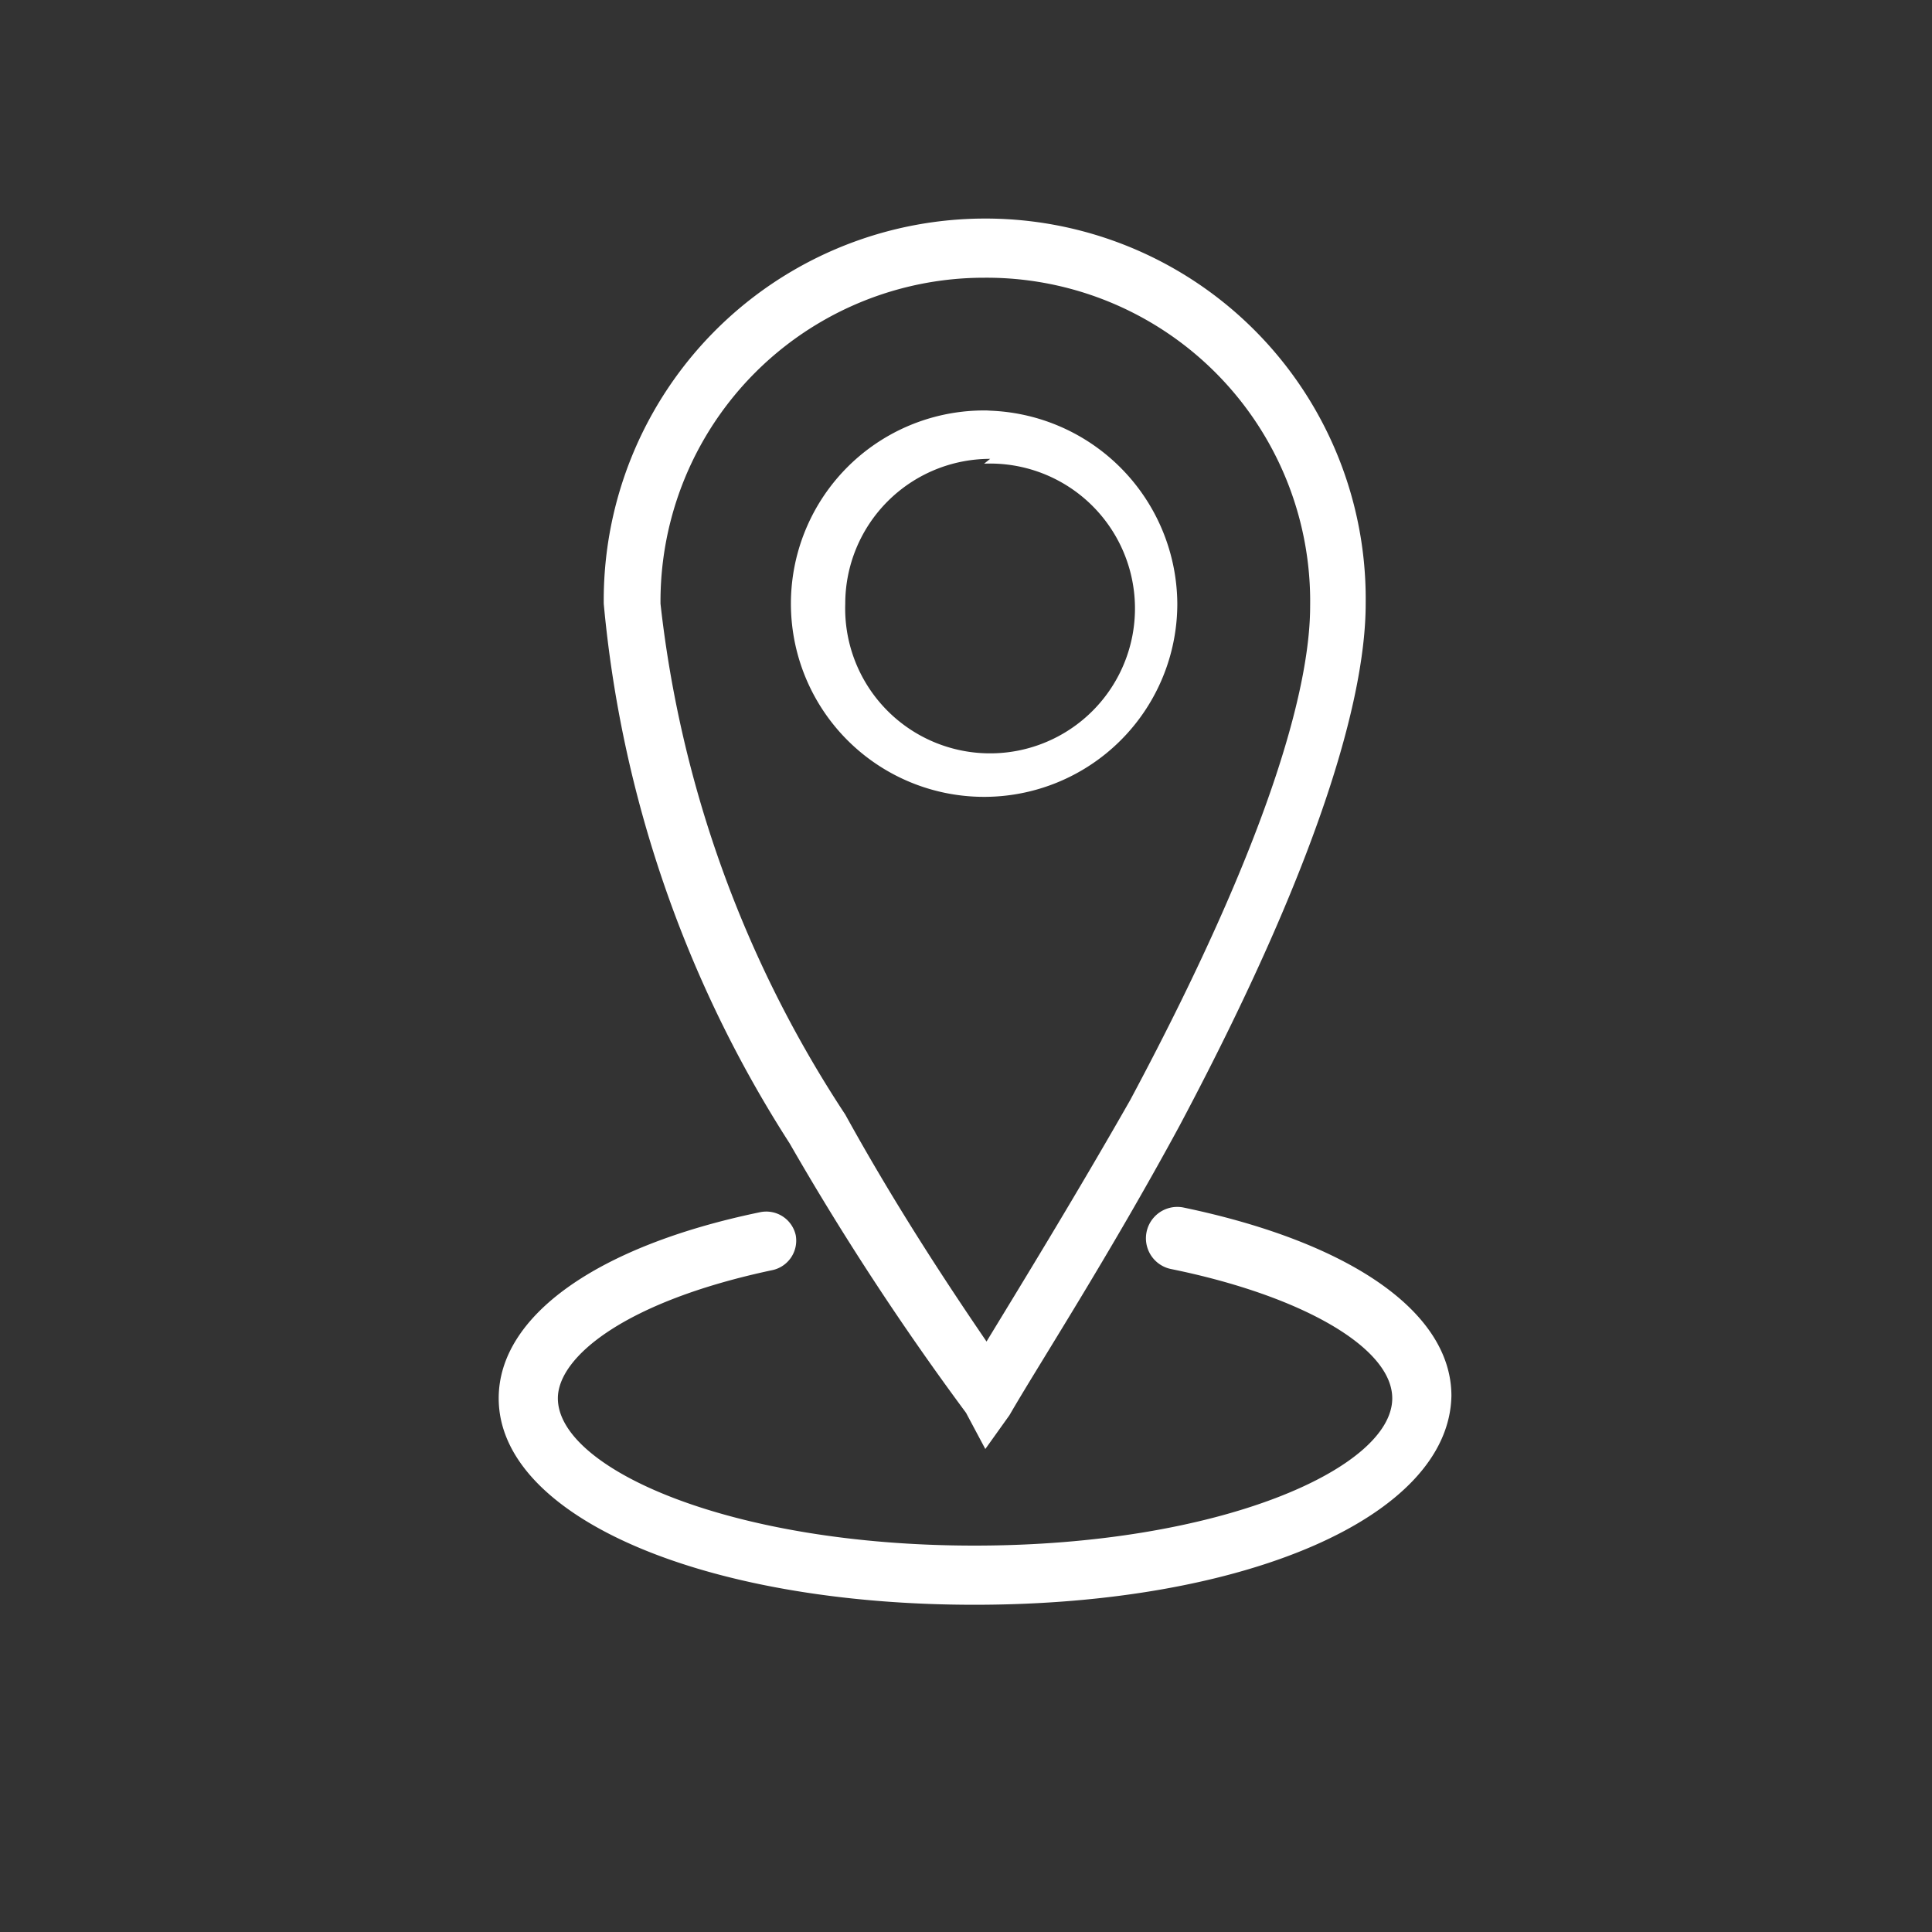 <svg id="Layer_1" data-name="Layer 1" xmlns="http://www.w3.org/2000/svg" viewBox="0 0 16 16">
  <rect x="0" y="0" width="16" height="16" fill="#333333" stroke="none"/>
  <title>icon</title>
  <path d="M8.16,12,8,11.7A22.91,22.91,0,0,1,6.54,9.47,9.94,9.94,0,0,1,5,5,3.16,3.16,0,0,1,8.14,1.81h0A3.15,3.15,0,0,1,11.31,5c0,.65-.27,1.93-1.54,4.32-.59,1.09-1.18,2-1.41,2.4Zm0-9.7A2.68,2.68,0,0,0,5.47,5,9.61,9.61,0,0,0,7,9.23c.43.78.87,1.44,1.17,1.88.28-.46.74-1.21,1.19-2,1.23-2.3,1.49-3.5,1.49-4.09A2.68,2.68,0,0,0,8.15,2.3Z" fill="white"/>
  <path d="M8.15,3.84A1.2,1.2,0,1,1,7,5a1.2,1.2,0,0,1,1.2-1.2m0-.4A1.6,1.6,0,1,0,9.75,5a1.61,1.61,0,0,0-1.6-1.6Z" fill="white"/>
  <path d="M8.07,13.29c-2.25,0-3.94-.73-3.94-1.71,0-.68.81-1.26,2.16-1.54a.25.25,0,0,1,.3.19.25.25,0,0,1-.2.29c-1.22.26-1.77.72-1.77,1.06,0,.58,1.42,1.22,3.45,1.22s3.46-.64,3.46-1.22c0-.42-.75-.85-1.83-1.07A.25.25,0,0,1,9.8,10c1.39.29,2.22.87,2.22,1.56C12,12.56,10.32,13.29,8.07,13.29Z" fill="white"/>
</svg>
